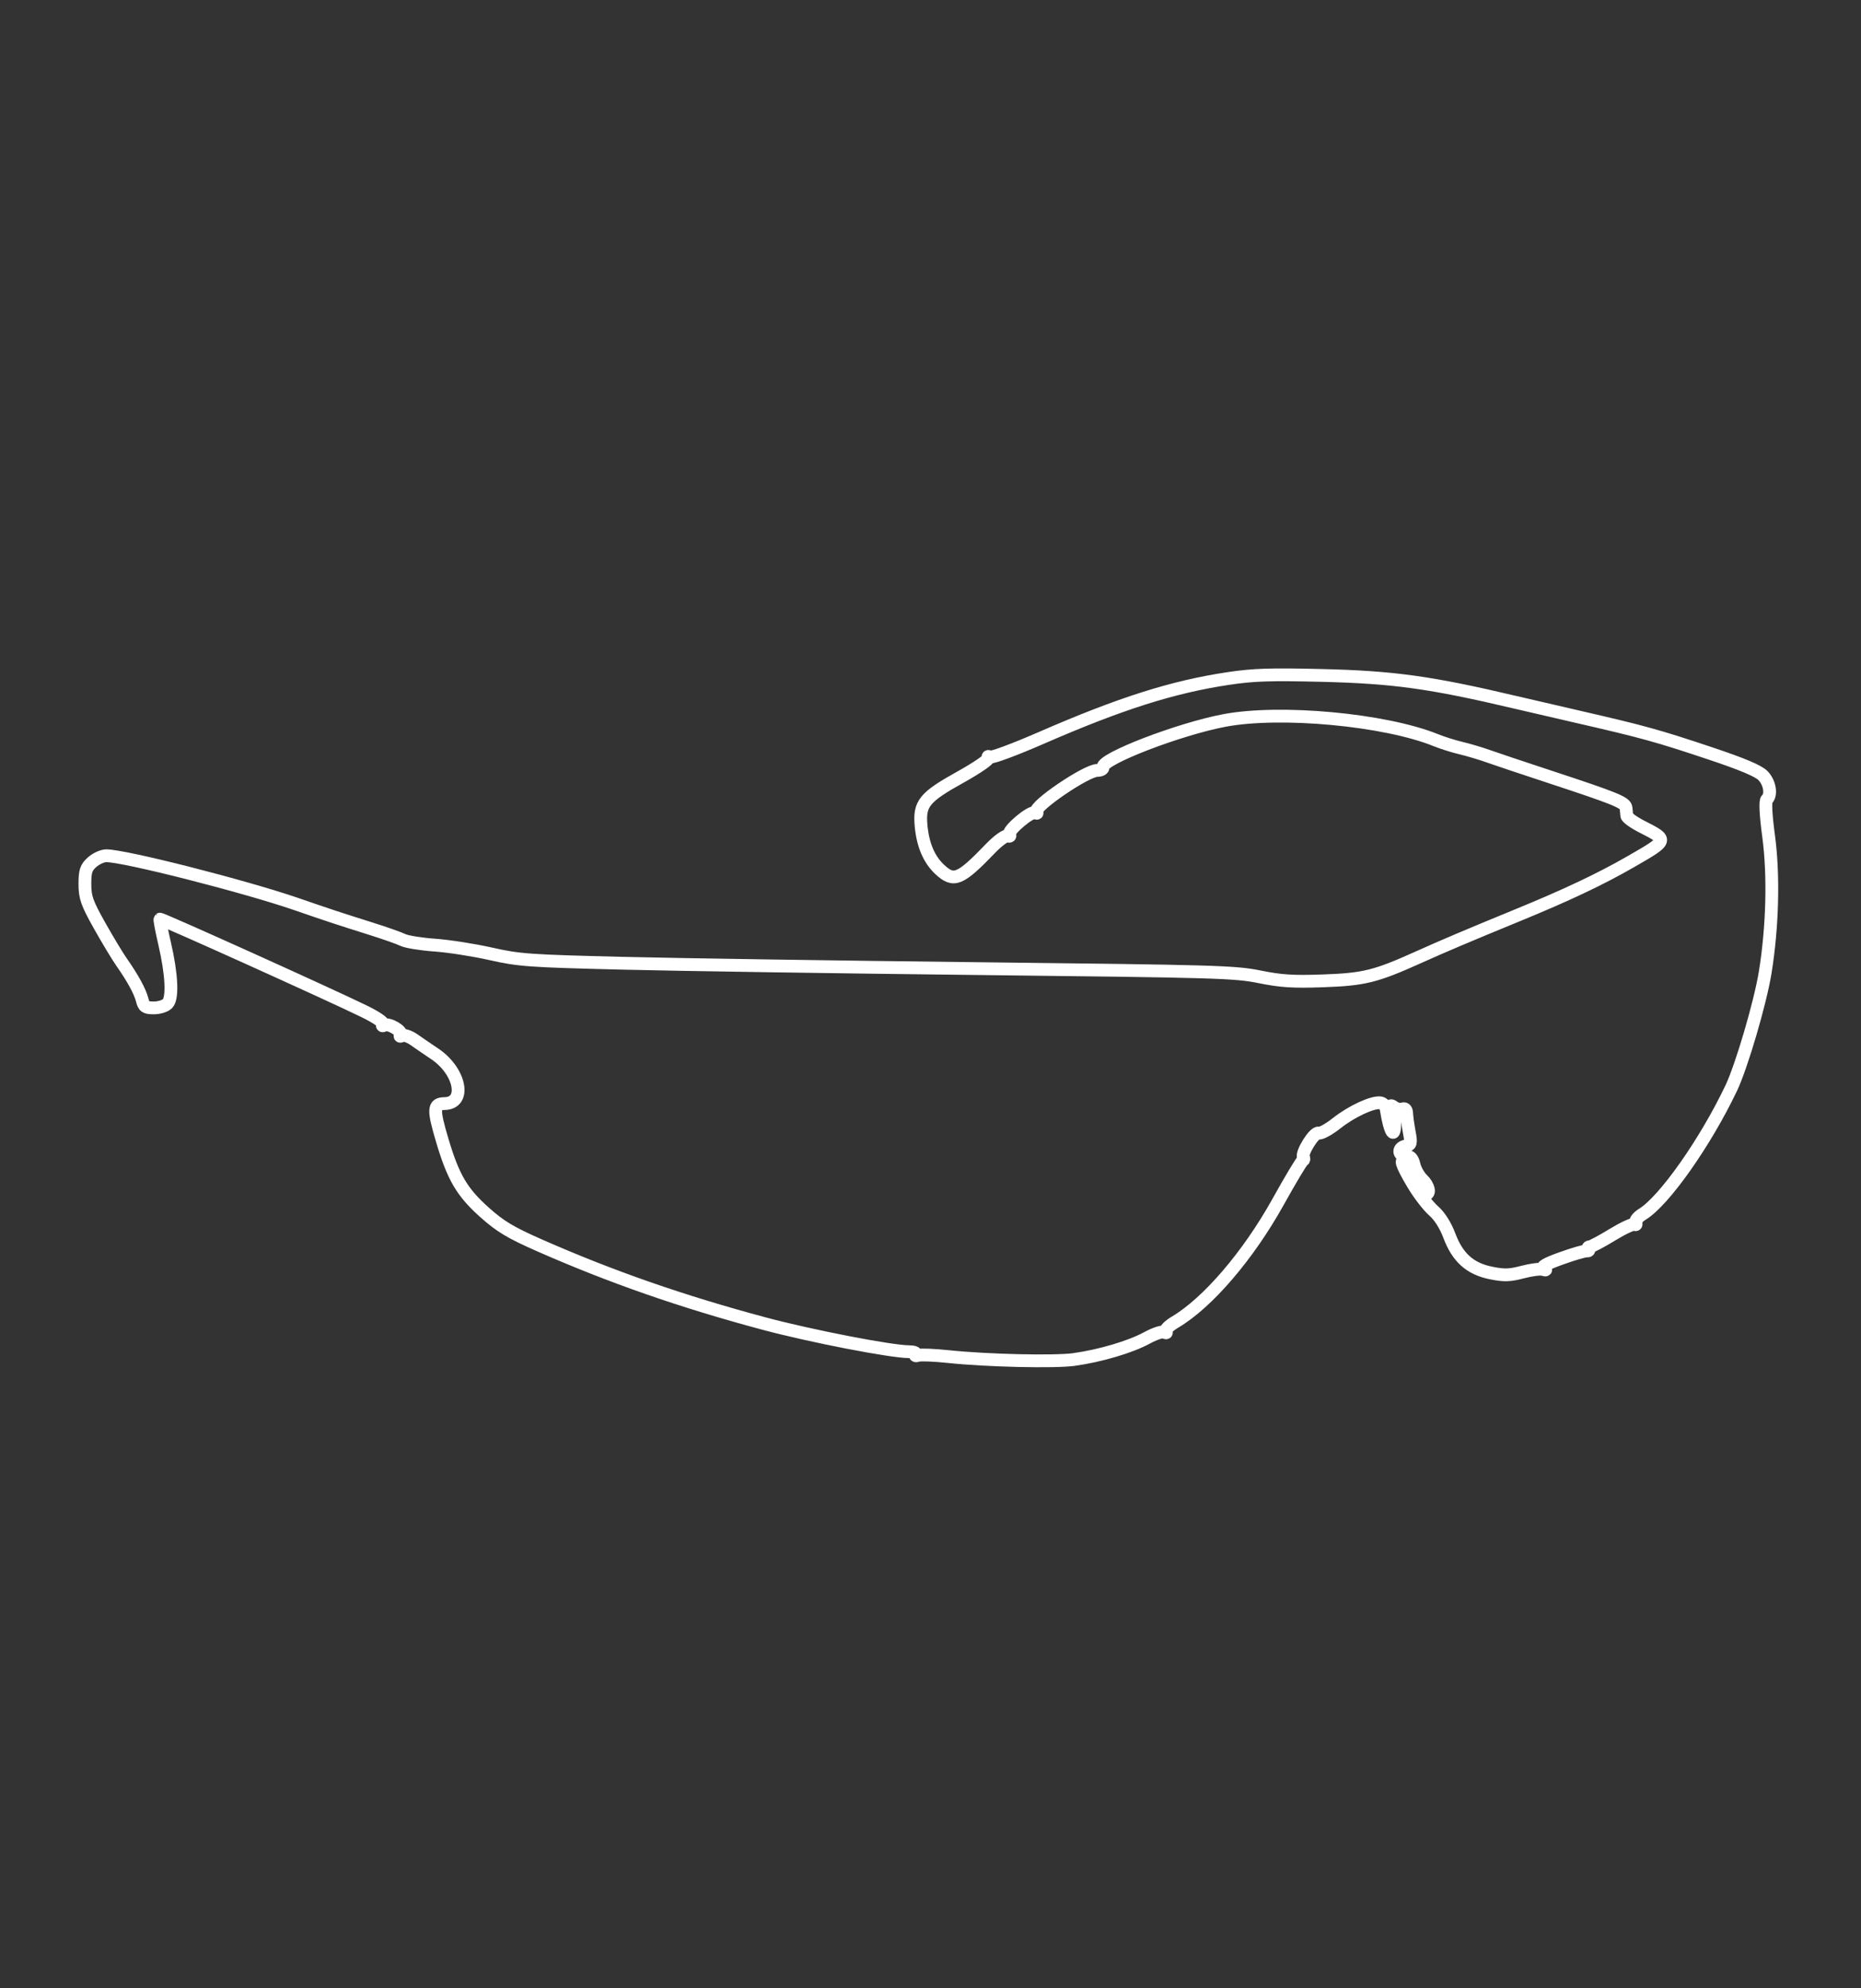 <?xml version="1.0" encoding="UTF-8" standalone="no"?>
<!-- Created with Inkscape (http://www.inkscape.org/) -->

<svg
   xmlns:dc="http://purl.org/dc/elements/1.1/"
   xmlns:cc="http://creativecommons.org/ns#"
   xmlns:rdf="http://www.w3.org/1999/02/22-rdf-syntax-ns#"
   xmlns:svg="http://www.w3.org/2000/svg"
   xmlns="http://www.w3.org/2000/svg"
   xmlns:sodipodi="http://sodipodi.sourceforge.net/DTD/sodipodi-0.dtd"   
   width="220"
   height="235"
   viewBox="0 0 58.208 62.177"
   version="1.1"
   id="svg8"   
   sodipodi:docname="glasses.svg">
  <rect x="0" y="0" width="58.208" height="62.177" fill="#333333" stroke="none"/>
  <defs
     id="defs2" />
  <sodipodi:namedview
     id="base"
     pagecolor="#000000"
     bordercolor="#666666"
     borderopacity="1.0"
     showgrid="false"
     units="px" />
  <g
     id="layer1"
     transform="translate(0,-234.823)">
    <path
       style="fill:none;stroke:#ffffff;stroke-width:0.4;stroke-opacity:1;stroke-miterlimit:4;stroke-dasharray:none"
       d="m 33.599,277.334 c 0.799,-0.108 1.764,-0.394 2.27,-0.671 0.242,-0.133 0.488,-0.214 0.547,-0.181 0.063,0.035 0.084,0.024 0.049,-0.025 -0.032,-0.047 0.096,-0.176 0.285,-0.288 1.023,-0.604 2.292,-2.084 3.222,-3.756 0.389,-0.7 0.739,-1.284 0.777,-1.299 0.038,-0.015 0.048,-0.059 0.021,-0.097 -0.085,-0.122 0.341,-0.807 0.474,-0.762 0.067,0.023 0.319,-0.115 0.561,-0.306 0.469,-0.372 1.134,-0.68 1.376,-0.638 0.082,0.014 0.16,0.1 0.175,0.19 0.122,0.761 0.273,0.987 0.269,0.404 -0.002,-0.199 -0.033,-0.362 -0.071,-0.363 -0.038,-9e-5 -0.069,-0.042 -0.069,-0.092 0,-0.068 0.034,-0.067 0.126,0.001 0.069,0.051 0.183,0.074 0.253,0.05 0.084,-0.029 0.129,0.02 0.134,0.142 0.004,0.102 0.04,0.363 0.08,0.58 0.068,0.363 0.057,0.399 -0.126,0.441 -0.247,0.058 -0.217,0.312 0.037,0.313 0.128,1.6e-4 0.196,0.077 0.241,0.272 0.034,0.149 0.15,0.355 0.257,0.456 0.202,0.192 0.262,0.461 0.102,0.461 -0.051,5e-5 -0.092,-0.05 -0.092,-0.11 0,-0.061 -0.083,-0.177 -0.184,-0.259 -0.101,-0.082 -0.184,-0.231 -0.184,-0.331 -1.4e-5,-0.1 -0.062,-0.228 -0.138,-0.285 -0.234,-0.173 -0.166,0.047 0.204,0.669 0.188,0.316 0.478,0.691 0.643,0.835 0.187,0.162 0.374,0.456 0.495,0.779 0.257,0.686 0.648,1.035 1.305,1.167 0.413,0.083 0.576,0.078 0.981,-0.028 0.267,-0.07 0.553,-0.108 0.636,-0.084 0.111,0.031 0.119,0.023 0.033,-0.033 -0.083,-0.054 0.079,-0.146 0.552,-0.315 0.368,-0.132 0.721,-0.235 0.784,-0.228 0.063,0.006 0.091,-0.021 0.063,-0.062 -0.028,-0.04 -0.009,-0.073 0.041,-0.073 0.05,-2e-5 0.365,-0.167 0.7,-0.372 0.335,-0.204 0.647,-0.35 0.695,-0.324 0.047,0.026 0.066,-5.9e-4 0.041,-0.059 -0.025,-0.059 0.069,-0.176 0.208,-0.261 0.678,-0.413 1.965,-2.239 2.775,-3.938 0.325,-0.681 0.91,-2.674 1.064,-3.621 0.231,-1.43 0.272,-3.038 0.107,-4.266 -0.091,-0.679 -0.111,-1.095 -0.055,-1.145 0.156,-0.139 0.094,-0.523 -0.119,-0.743 -0.144,-0.149 -0.646,-0.361 -1.661,-0.7 -1.637,-0.547 -2.089,-0.672 -4.109,-1.136 -0.784,-0.18 -1.674,-0.386 -1.977,-0.458 -2.654,-0.626 -3.811,-0.787 -6.078,-0.841 -1.586,-0.038 -2.112,-0.021 -2.883,0.094 -1.752,0.261 -3.39,0.781 -5.871,1.862 -0.823,0.359 -1.543,0.627 -1.601,0.595 -0.058,-0.032 -0.079,-0.021 -0.046,0.026 0.032,0.046 -0.359,0.314 -0.867,0.597 -1.147,0.637 -1.307,0.835 -1.241,1.535 0.057,0.599 0.25,1.049 0.584,1.36 0.44,0.41 0.636,0.329 1.587,-0.659 0.23,-0.239 0.467,-0.412 0.534,-0.389 0.067,0.023 0.094,0.003 0.06,-0.046 -0.079,-0.114 0.676,-0.752 0.806,-0.68 0.057,0.031 0.074,0.018 0.04,-0.031 -0.11,-0.159 1.554,-1.293 1.898,-1.293 0.112,-10e-6 0.193,-0.045 0.181,-0.099 -0.056,-0.257 2.366,-1.191 3.792,-1.462 1.752,-0.333 5.025,-0.029 6.617,0.615 0.205,0.083 0.559,0.195 0.786,0.248 0.228,0.054 0.6,0.164 0.828,0.245 0.228,0.081 1.115,0.379 1.973,0.661 2.041,0.672 2.346,0.796 2.363,0.965 0.008,0.077 0.018,0.187 0.024,0.245 0.005,0.058 0.218,0.211 0.473,0.341 0.83,0.423 0.832,0.414 -0.342,1.091 -0.956,0.55 -2.009,1.048 -3.572,1.689 -1.488,0.61 -2.313,0.96 -3.081,1.306 -1.333,0.601 -1.699,0.691 -2.989,0.736 -0.939,0.033 -1.301,0.009 -1.977,-0.127 -0.775,-0.156 -1.332,-0.172 -8.783,-0.256 -4.375,-0.049 -9.383,-0.125 -11.128,-0.168 -2.961,-0.073 -3.237,-0.093 -4.138,-0.295 -0.531,-0.119 -1.317,-0.242 -1.747,-0.272 -0.43,-0.03 -0.879,-0.103 -0.998,-0.161 -0.119,-0.058 -0.574,-0.219 -1.012,-0.356 -1.041,-0.328 -1.273,-0.405 -2.312,-0.763 -1.623,-0.56 -5.374,-1.515 -5.954,-1.515 -0.119,0 -0.318,0.091 -0.442,0.201 -0.189,0.168 -0.226,0.281 -0.226,0.684 -9.4e-6,0.415 0.064,0.597 0.457,1.296 0.251,0.447 0.561,0.961 0.687,1.141 0.356,0.507 0.584,0.927 0.65,1.193 0.051,0.209 0.102,0.243 0.363,0.243 0.17,2e-5 0.359,-0.06 0.43,-0.136 0.166,-0.179 0.129,-0.917 -0.093,-1.874 -0.094,-0.406 -0.16,-0.75 -0.146,-0.765 0.027,-0.027 5.231,2.32 6.367,2.873 0.396,0.192 0.643,0.361 0.607,0.413 -0.036,0.052 -0.018,0.065 0.043,0.031 0.136,-0.075 0.584,0.189 0.508,0.3 -0.035,0.05 -0.015,0.061 0.049,0.026 0.059,-0.033 0.23,0.026 0.379,0.131 0.149,0.105 0.437,0.301 0.639,0.437 0.804,0.538 1.005,1.546 0.311,1.556 -0.354,0.005 -0.365,0.173 -0.071,1.159 0.343,1.151 0.616,1.615 1.32,2.243 0.495,0.442 0.811,0.631 1.711,1.028 2.253,0.992 4.455,1.759 7.035,2.45 1.459,0.391 3.977,0.879 4.535,0.879 0.147,0 0.234,0.035 0.202,0.081 -0.032,0.046 0.003,0.061 0.081,0.034 0.075,-0.026 0.502,-0.009 0.947,0.038 1.212,0.127 3.312,0.175 3.938,0.09 z"
       id="path834" />       
  </g>
</svg>
